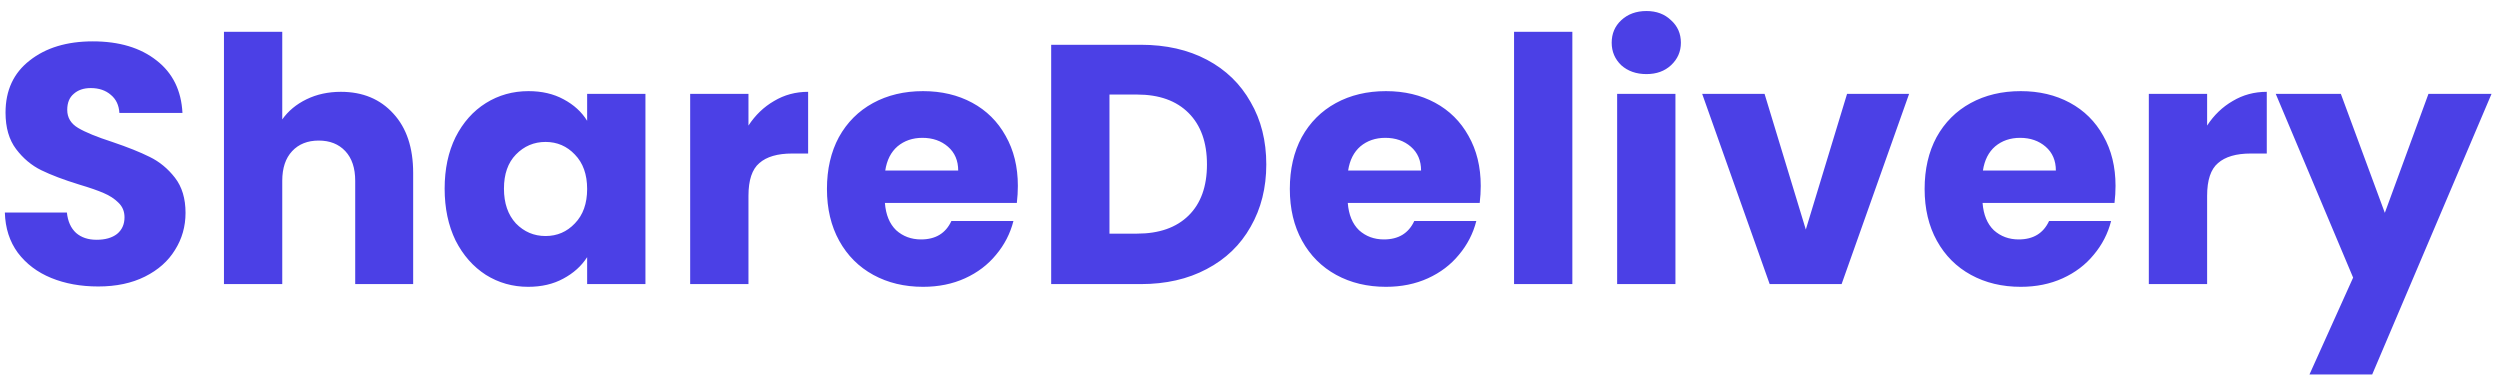 <svg width="132" height="20" viewBox="0 0 132 20" fill="none" xmlns="http://www.w3.org/2000/svg">
<path d="M5.188 15.126C4.264 15.126 3.436 14.976 2.704 14.676C1.972 14.376 1.384 13.932 0.94 13.344C0.508 12.756 0.28 12.048 0.256 11.22H3.532C3.58 11.688 3.742 12.048 4.018 12.3C4.294 12.54 4.654 12.66 5.098 12.66C5.554 12.66 5.914 12.558 6.178 12.354C6.442 12.138 6.574 11.844 6.574 11.472C6.574 11.16 6.466 10.902 6.25 10.698C6.046 10.494 5.788 10.326 5.476 10.194C5.176 10.062 4.744 9.912 4.18 9.744C3.364 9.492 2.698 9.24 2.182 8.988C1.666 8.736 1.222 8.364 0.85 7.872C0.478 7.38 0.292 6.738 0.292 5.946C0.292 4.77 0.718 3.852 1.57 3.192C2.422 2.52 3.532 2.184 4.9 2.184C6.292 2.184 7.414 2.52 8.266 3.192C9.118 3.852 9.574 4.776 9.634 5.964H6.304C6.28 5.556 6.13 5.238 5.854 5.01C5.578 4.77 5.224 4.65 4.792 4.65C4.42 4.65 4.12 4.752 3.892 4.956C3.664 5.148 3.55 5.43 3.55 5.802C3.55 6.21 3.742 6.528 4.126 6.756C4.51 6.984 5.11 7.23 5.926 7.494C6.742 7.77 7.402 8.034 7.906 8.286C8.422 8.538 8.866 8.904 9.238 9.384C9.61 9.864 9.796 10.482 9.796 11.238C9.796 11.958 9.61 12.612 9.238 13.2C8.878 13.788 8.35 14.256 7.654 14.604C6.958 14.952 6.136 15.126 5.188 15.126ZM17.999 4.848C19.151 4.848 20.075 5.232 20.771 6C21.467 6.756 21.815 7.8 21.815 9.132V15H18.755V9.546C18.755 8.874 18.581 8.352 18.233 7.98C17.885 7.608 17.417 7.422 16.829 7.422C16.241 7.422 15.773 7.608 15.425 7.98C15.077 8.352 14.903 8.874 14.903 9.546V15H11.825V1.68H14.903V6.306C15.215 5.862 15.641 5.508 16.181 5.244C16.721 4.98 17.327 4.848 17.999 4.848ZM23.477 9.96C23.477 8.928 23.669 8.022 24.053 7.242C24.449 6.462 24.983 5.862 25.655 5.442C26.327 5.022 27.077 4.812 27.905 4.812C28.613 4.812 29.231 4.956 29.759 5.244C30.299 5.532 30.713 5.91 31.001 6.378V4.956H34.079V15H31.001V13.578C30.701 14.046 30.281 14.424 29.741 14.712C29.213 15 28.595 15.144 27.887 15.144C27.071 15.144 26.327 14.934 25.655 14.514C24.983 14.082 24.449 13.476 24.053 12.696C23.669 11.904 23.477 10.992 23.477 9.96ZM31.001 9.978C31.001 9.21 30.785 8.604 30.353 8.16C29.933 7.716 29.417 7.494 28.805 7.494C28.193 7.494 27.671 7.716 27.239 8.16C26.819 8.592 26.609 9.192 26.609 9.96C26.609 10.728 26.819 11.34 27.239 11.796C27.671 12.24 28.193 12.462 28.805 12.462C29.417 12.462 29.933 12.24 30.353 11.796C30.785 11.352 31.001 10.746 31.001 9.978ZM39.519 6.63C39.879 6.078 40.329 5.646 40.869 5.334C41.409 5.01 42.009 4.848 42.669 4.848V8.106H41.823C41.055 8.106 40.479 8.274 40.095 8.61C39.711 8.934 39.519 9.51 39.519 10.338V15H36.441V4.956H39.519V6.63ZM53.743 9.816C53.743 10.104 53.725 10.404 53.689 10.716H46.723C46.771 11.34 46.969 11.82 47.317 12.156C47.677 12.48 48.115 12.642 48.631 12.642C49.399 12.642 49.933 12.318 50.233 11.67H53.509C53.341 12.33 53.035 12.924 52.591 13.452C52.159 13.98 51.613 14.394 50.953 14.694C50.293 14.994 49.555 15.144 48.739 15.144C47.755 15.144 46.879 14.934 46.111 14.514C45.343 14.094 44.743 13.494 44.311 12.714C43.879 11.934 43.663 11.022 43.663 9.978C43.663 8.934 43.873 8.022 44.293 7.242C44.725 6.462 45.325 5.862 46.093 5.442C46.861 5.022 47.743 4.812 48.739 4.812C49.711 4.812 50.575 5.016 51.331 5.424C52.087 5.832 52.675 6.414 53.095 7.17C53.527 7.926 53.743 8.808 53.743 9.816ZM50.593 9.006C50.593 8.478 50.413 8.058 50.053 7.746C49.693 7.434 49.243 7.278 48.703 7.278C48.187 7.278 47.749 7.428 47.389 7.728C47.041 8.028 46.825 8.454 46.741 9.006H50.593ZM60.236 2.364C61.568 2.364 62.732 2.628 63.728 3.156C64.724 3.684 65.492 4.428 66.032 5.388C66.584 6.336 66.86 7.434 66.86 8.682C66.86 9.918 66.584 11.016 66.032 11.976C65.492 12.936 64.718 13.68 63.71 14.208C62.714 14.736 61.556 15 60.236 15H55.502V2.364H60.236ZM60.038 12.336C61.202 12.336 62.108 12.018 62.756 11.382C63.404 10.746 63.728 9.846 63.728 8.682C63.728 7.518 63.404 6.612 62.756 5.964C62.108 5.316 61.202 4.992 60.038 4.992H58.58V12.336H60.038ZM78.183 9.816C78.183 10.104 78.165 10.404 78.129 10.716H71.163C71.211 11.34 71.409 11.82 71.757 12.156C72.117 12.48 72.555 12.642 73.071 12.642C73.839 12.642 74.373 12.318 74.673 11.67H77.949C77.781 12.33 77.475 12.924 77.031 13.452C76.599 13.98 76.053 14.394 75.393 14.694C74.733 14.994 73.995 15.144 73.179 15.144C72.195 15.144 71.319 14.934 70.551 14.514C69.783 14.094 69.183 13.494 68.751 12.714C68.319 11.934 68.103 11.022 68.103 9.978C68.103 8.934 68.313 8.022 68.733 7.242C69.165 6.462 69.765 5.862 70.533 5.442C71.301 5.022 72.183 4.812 73.179 4.812C74.151 4.812 75.015 5.016 75.771 5.424C76.527 5.832 77.115 6.414 77.535 7.17C77.967 7.926 78.183 8.808 78.183 9.816ZM75.033 9.006C75.033 8.478 74.853 8.058 74.493 7.746C74.133 7.434 73.683 7.278 73.143 7.278C72.627 7.278 72.189 7.428 71.829 7.728C71.481 8.028 71.265 8.454 71.181 9.006H75.033ZM83.02 1.68V15H79.942V1.68H83.02ZM86.933 3.912C86.394 3.912 85.95 3.756 85.602 3.444C85.266 3.12 85.097 2.724 85.097 2.256C85.097 1.776 85.266 1.38 85.602 1.068C85.95 0.744 86.394 0.582 86.933 0.582C87.462 0.582 87.894 0.744 88.23 1.068C88.578 1.38 88.751 1.776 88.751 2.256C88.751 2.724 88.578 3.12 88.23 3.444C87.894 3.756 87.462 3.912 86.933 3.912ZM88.463 4.956V15H85.385V4.956H88.463ZM95.347 12.12L97.525 4.956H100.801L97.237 15H93.439L89.875 4.956H93.169L95.347 12.12ZM111.7 9.816C111.7 10.104 111.682 10.404 111.646 10.716H104.68C104.728 11.34 104.926 11.82 105.274 12.156C105.634 12.48 106.072 12.642 106.588 12.642C107.356 12.642 107.89 12.318 108.19 11.67H111.466C111.298 12.33 110.992 12.924 110.548 13.452C110.116 13.98 109.57 14.394 108.91 14.694C108.25 14.994 107.512 15.144 106.696 15.144C105.712 15.144 104.836 14.934 104.068 14.514C103.3 14.094 102.7 13.494 102.268 12.714C101.836 11.934 101.62 11.022 101.62 9.978C101.62 8.934 101.83 8.022 102.25 7.242C102.682 6.462 103.282 5.862 104.05 5.442C104.818 5.022 105.7 4.812 106.696 4.812C107.668 4.812 108.532 5.016 109.288 5.424C110.044 5.832 110.632 6.414 111.052 7.17C111.484 7.926 111.7 8.808 111.7 9.816ZM108.55 9.006C108.55 8.478 108.37 8.058 108.01 7.746C107.65 7.434 107.2 7.278 106.66 7.278C106.144 7.278 105.706 7.428 105.346 7.728C104.998 8.028 104.782 8.454 104.698 9.006H108.55ZM116.536 6.63C116.896 6.078 117.346 5.646 117.886 5.334C118.426 5.01 119.026 4.848 119.686 4.848V8.106H118.84C118.072 8.106 117.496 8.274 117.112 8.61C116.728 8.934 116.536 9.51 116.536 10.338V15H113.458V4.956H116.536V6.63ZM131.553 4.956L125.253 19.77H121.941L124.245 14.658L120.159 4.956H123.597L125.919 11.238L128.223 4.956H131.553Z" fill="#4B40E6"/>
</svg>
